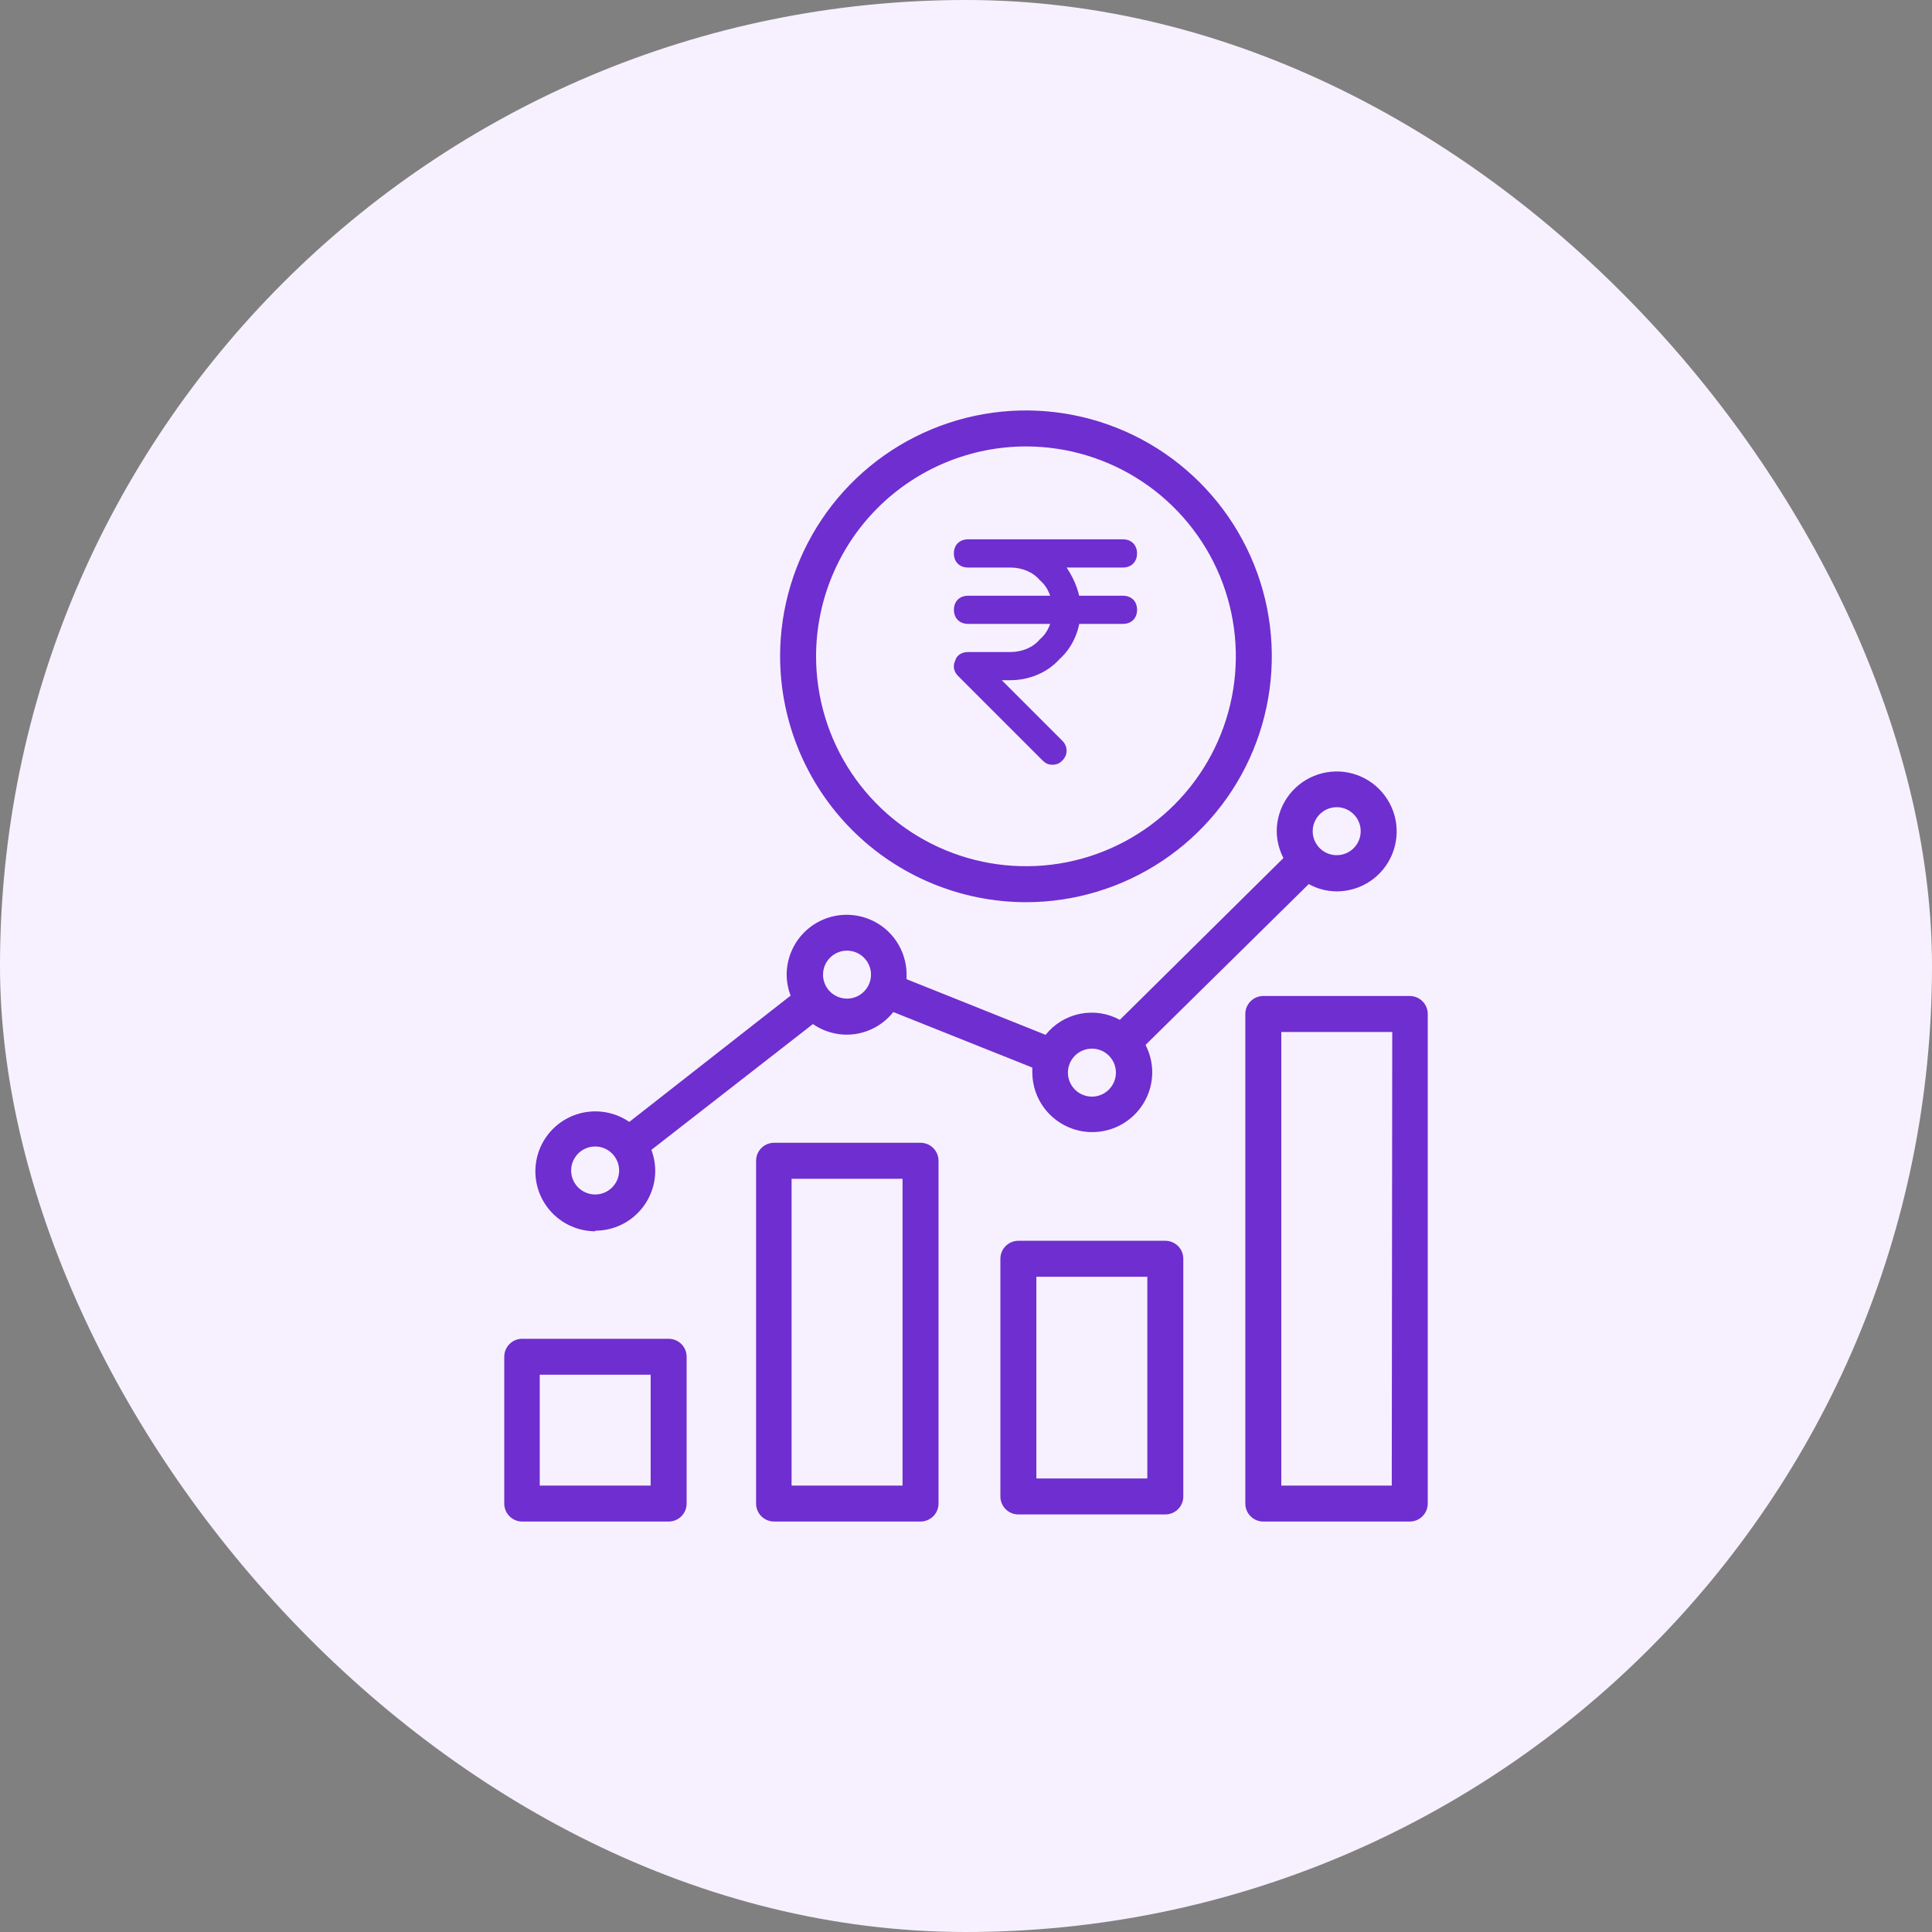 <svg width="40" height="40" viewBox="0 0 40 40" fill="none" xmlns="http://www.w3.org/2000/svg">
<rect x="0" y="0" width="40" height="40" fill="#808080" stroke="none"/>
<rect width="40" height="40" rx="20" fill="#F7F1FF"/>
<path d="M19.058 23.66H16.026C15.928 23.66 15.833 23.699 15.763 23.769C15.693 23.839 15.654 23.934 15.654 24.032V31.129C15.654 31.228 15.693 31.323 15.763 31.393C15.833 31.462 15.928 31.502 16.026 31.502H19.058C19.157 31.502 19.252 31.462 19.322 31.393C19.392 31.323 19.431 31.228 19.431 31.129V24.032C19.431 23.934 19.392 23.839 19.322 23.769C19.252 23.699 19.157 23.66 19.058 23.66ZM18.686 30.757H16.389V24.405H18.686V30.757ZM13.844 27.718H10.812C10.713 27.718 10.618 27.757 10.549 27.827C10.479 27.896 10.44 27.991 10.44 28.09V31.129C10.44 31.228 10.479 31.323 10.549 31.393C10.618 31.462 10.713 31.502 10.812 31.502H13.844C13.943 31.502 14.037 31.462 14.107 31.393C14.177 31.323 14.216 31.228 14.216 31.129V28.09C14.216 27.991 14.177 27.896 14.107 27.827C14.037 27.757 13.943 27.718 13.844 27.718ZM13.471 30.757H11.175V28.462H13.471V30.757ZM24.127 25.689H21.085C20.986 25.689 20.891 25.728 20.821 25.798C20.751 25.868 20.712 25.962 20.712 26.061V30.983C20.712 31.082 20.751 31.176 20.821 31.246C20.891 31.316 20.986 31.355 21.085 31.355H24.127C24.225 31.355 24.32 31.316 24.39 31.246C24.46 31.176 24.499 31.082 24.499 30.983V26.061C24.499 25.962 24.46 25.868 24.39 25.798C24.32 25.728 24.225 25.689 24.127 25.689ZM23.754 30.61H21.457V26.434H23.754V30.61ZM29.187 20.621H26.155C26.056 20.621 25.962 20.66 25.892 20.73C25.822 20.8 25.783 20.894 25.783 20.993V31.129C25.783 31.228 25.822 31.323 25.892 31.393C25.962 31.462 26.056 31.502 26.155 31.502H29.187C29.286 31.502 29.381 31.462 29.451 31.393C29.52 31.323 29.56 31.228 29.56 31.129V20.993C29.56 20.894 29.52 20.8 29.451 20.73C29.381 20.66 29.286 20.621 29.187 20.621ZM28.815 30.757H26.528V21.366H28.825L28.815 30.757ZM12.324 25.48C12.487 25.48 12.649 25.448 12.799 25.386C12.95 25.323 13.087 25.232 13.202 25.116C13.317 25.001 13.409 24.864 13.471 24.714C13.534 24.563 13.566 24.402 13.566 24.239C13.565 24.091 13.538 23.945 13.486 23.807L16.831 21.202C17.088 21.38 17.403 21.454 17.712 21.408C18.021 21.361 18.301 21.199 18.495 20.953L21.373 22.103V22.198C21.373 22.527 21.503 22.843 21.736 23.075C21.969 23.308 22.285 23.439 22.614 23.439C22.944 23.439 23.259 23.308 23.492 23.075C23.725 22.843 23.856 22.527 23.856 22.198C23.855 22.001 23.807 21.808 23.717 21.634L27.096 18.304C27.273 18.402 27.472 18.454 27.675 18.455C27.92 18.455 28.16 18.383 28.365 18.246C28.569 18.11 28.728 17.916 28.822 17.689C28.916 17.462 28.941 17.212 28.893 16.972C28.845 16.731 28.726 16.51 28.553 16.336C28.379 16.162 28.158 16.044 27.917 15.996C27.676 15.948 27.427 15.973 27.2 16.067C26.973 16.161 26.779 16.32 26.642 16.524C26.506 16.728 26.433 16.968 26.433 17.214C26.436 17.406 26.484 17.595 26.572 17.765L23.185 21.115C22.934 20.977 22.641 20.933 22.36 20.99C22.079 21.047 21.827 21.201 21.648 21.425L18.77 20.273C18.77 20.243 18.77 20.213 18.77 20.181C18.77 19.852 18.64 19.536 18.407 19.303C18.174 19.07 17.858 18.94 17.529 18.94C17.2 18.94 16.884 19.07 16.651 19.303C16.418 19.536 16.287 19.852 16.287 20.181C16.288 20.329 16.316 20.476 16.369 20.613L13.029 23.228C12.869 23.118 12.685 23.047 12.492 23.021C12.3 22.995 12.104 23.014 11.92 23.078C11.736 23.141 11.57 23.247 11.434 23.387C11.299 23.527 11.198 23.696 11.14 23.882C11.083 24.068 11.069 24.264 11.101 24.456C11.133 24.648 11.21 24.829 11.325 24.986C11.441 25.143 11.591 25.27 11.764 25.358C11.938 25.446 12.13 25.492 12.324 25.493V25.48ZM27.675 16.712C27.773 16.712 27.869 16.741 27.951 16.796C28.032 16.851 28.096 16.928 28.134 17.019C28.171 17.11 28.181 17.209 28.162 17.306C28.143 17.402 28.096 17.491 28.026 17.56C27.957 17.63 27.868 17.677 27.772 17.696C27.675 17.715 27.576 17.705 27.485 17.668C27.394 17.63 27.317 17.567 27.262 17.485C27.207 17.403 27.178 17.307 27.178 17.209C27.178 17.077 27.231 16.951 27.324 16.858C27.417 16.765 27.543 16.712 27.675 16.712ZM22.607 21.711C22.705 21.711 22.801 21.74 22.883 21.794C22.964 21.849 23.028 21.927 23.066 22.017C23.103 22.108 23.113 22.208 23.094 22.304C23.075 22.401 23.027 22.489 22.958 22.559C22.889 22.628 22.8 22.675 22.704 22.695C22.607 22.714 22.508 22.704 22.417 22.666C22.326 22.629 22.248 22.565 22.194 22.483C22.139 22.402 22.11 22.306 22.11 22.207C22.11 22.076 22.163 21.949 22.256 21.856C22.349 21.763 22.475 21.711 22.607 21.711ZM17.536 19.682C17.634 19.682 17.73 19.711 17.812 19.766C17.894 19.82 17.957 19.898 17.995 19.989C18.033 20.079 18.043 20.179 18.023 20.276C18.004 20.372 17.957 20.46 17.887 20.53C17.818 20.599 17.73 20.647 17.633 20.666C17.537 20.685 17.437 20.675 17.346 20.637C17.255 20.6 17.178 20.536 17.123 20.455C17.069 20.373 17.04 20.277 17.04 20.179C17.04 20.047 17.092 19.921 17.185 19.828C17.278 19.734 17.404 19.682 17.536 19.682ZM12.322 23.737C12.42 23.737 12.516 23.766 12.598 23.821C12.679 23.875 12.743 23.953 12.78 24.044C12.818 24.134 12.828 24.234 12.809 24.331C12.79 24.427 12.742 24.515 12.673 24.585C12.603 24.654 12.515 24.702 12.419 24.721C12.322 24.74 12.222 24.73 12.132 24.692C12.041 24.655 11.963 24.591 11.909 24.51C11.854 24.428 11.825 24.332 11.825 24.234C11.825 24.168 11.838 24.103 11.863 24.043C11.888 23.983 11.925 23.928 11.971 23.882C12.018 23.835 12.073 23.799 12.133 23.774C12.194 23.749 12.259 23.737 12.324 23.737H12.322ZM21.241 18.679C22.248 18.679 23.232 18.38 24.069 17.821C24.906 17.262 25.559 16.467 25.944 15.537C26.329 14.606 26.43 13.583 26.234 12.595C26.037 11.608 25.552 10.701 24.84 9.989C24.129 9.277 23.222 8.792 22.234 8.596C21.247 8.399 20.223 8.5 19.293 8.886C18.363 9.271 17.568 9.923 17.009 10.76C16.449 11.598 16.151 12.582 16.151 13.588C16.153 14.938 16.69 16.232 17.644 17.186C18.598 18.14 19.892 18.677 21.241 18.679ZM21.241 9.243C22.101 9.243 22.941 9.498 23.655 9.975C24.37 10.453 24.927 11.132 25.256 11.925C25.585 12.72 25.671 13.593 25.503 14.436C25.335 15.279 24.922 16.053 24.314 16.661C23.706 17.269 22.932 17.683 22.089 17.851C21.246 18.018 20.372 17.932 19.578 17.603C18.784 17.274 18.105 16.717 17.628 16.003C17.151 15.288 16.896 14.448 16.896 13.588C16.897 12.436 17.355 11.332 18.17 10.517C18.985 9.703 20.089 9.244 21.241 9.243Z" fill="#6F2ECF"/>
<path d="M21.791 15.833C21.703 15.833 21.645 15.804 21.587 15.746L19.837 13.996C19.749 13.908 19.72 13.791 19.778 13.675C19.808 13.558 19.924 13.5 20.041 13.5H20.916C21.149 13.5 21.383 13.412 21.528 13.237C21.703 13.091 21.791 12.858 21.791 12.625C21.791 12.392 21.703 12.158 21.528 12.012C21.383 11.837 21.149 11.75 20.916 11.75H20.041C19.866 11.75 19.749 11.633 19.749 11.458C19.749 11.283 19.866 11.166 20.041 11.166H23.249C23.424 11.166 23.541 11.283 23.541 11.458C23.541 11.633 23.424 11.75 23.249 11.75H22.083C22.258 12.012 22.374 12.304 22.374 12.625C22.374 13.004 22.228 13.383 21.937 13.646C21.674 13.937 21.295 14.083 20.916 14.083H20.741L21.995 15.337C22.112 15.454 22.112 15.629 21.995 15.746C21.937 15.804 21.878 15.833 21.791 15.833Z" fill="#6F2ECF"/>
<path d="M23.25 12.917H20.042C19.867 12.917 19.75 12.8 19.75 12.625C19.75 12.45 19.867 12.334 20.042 12.334H23.25C23.425 12.334 23.542 12.45 23.542 12.625C23.542 12.8 23.425 12.917 23.25 12.917Z" fill="#6F2ECF"/>
</svg>
